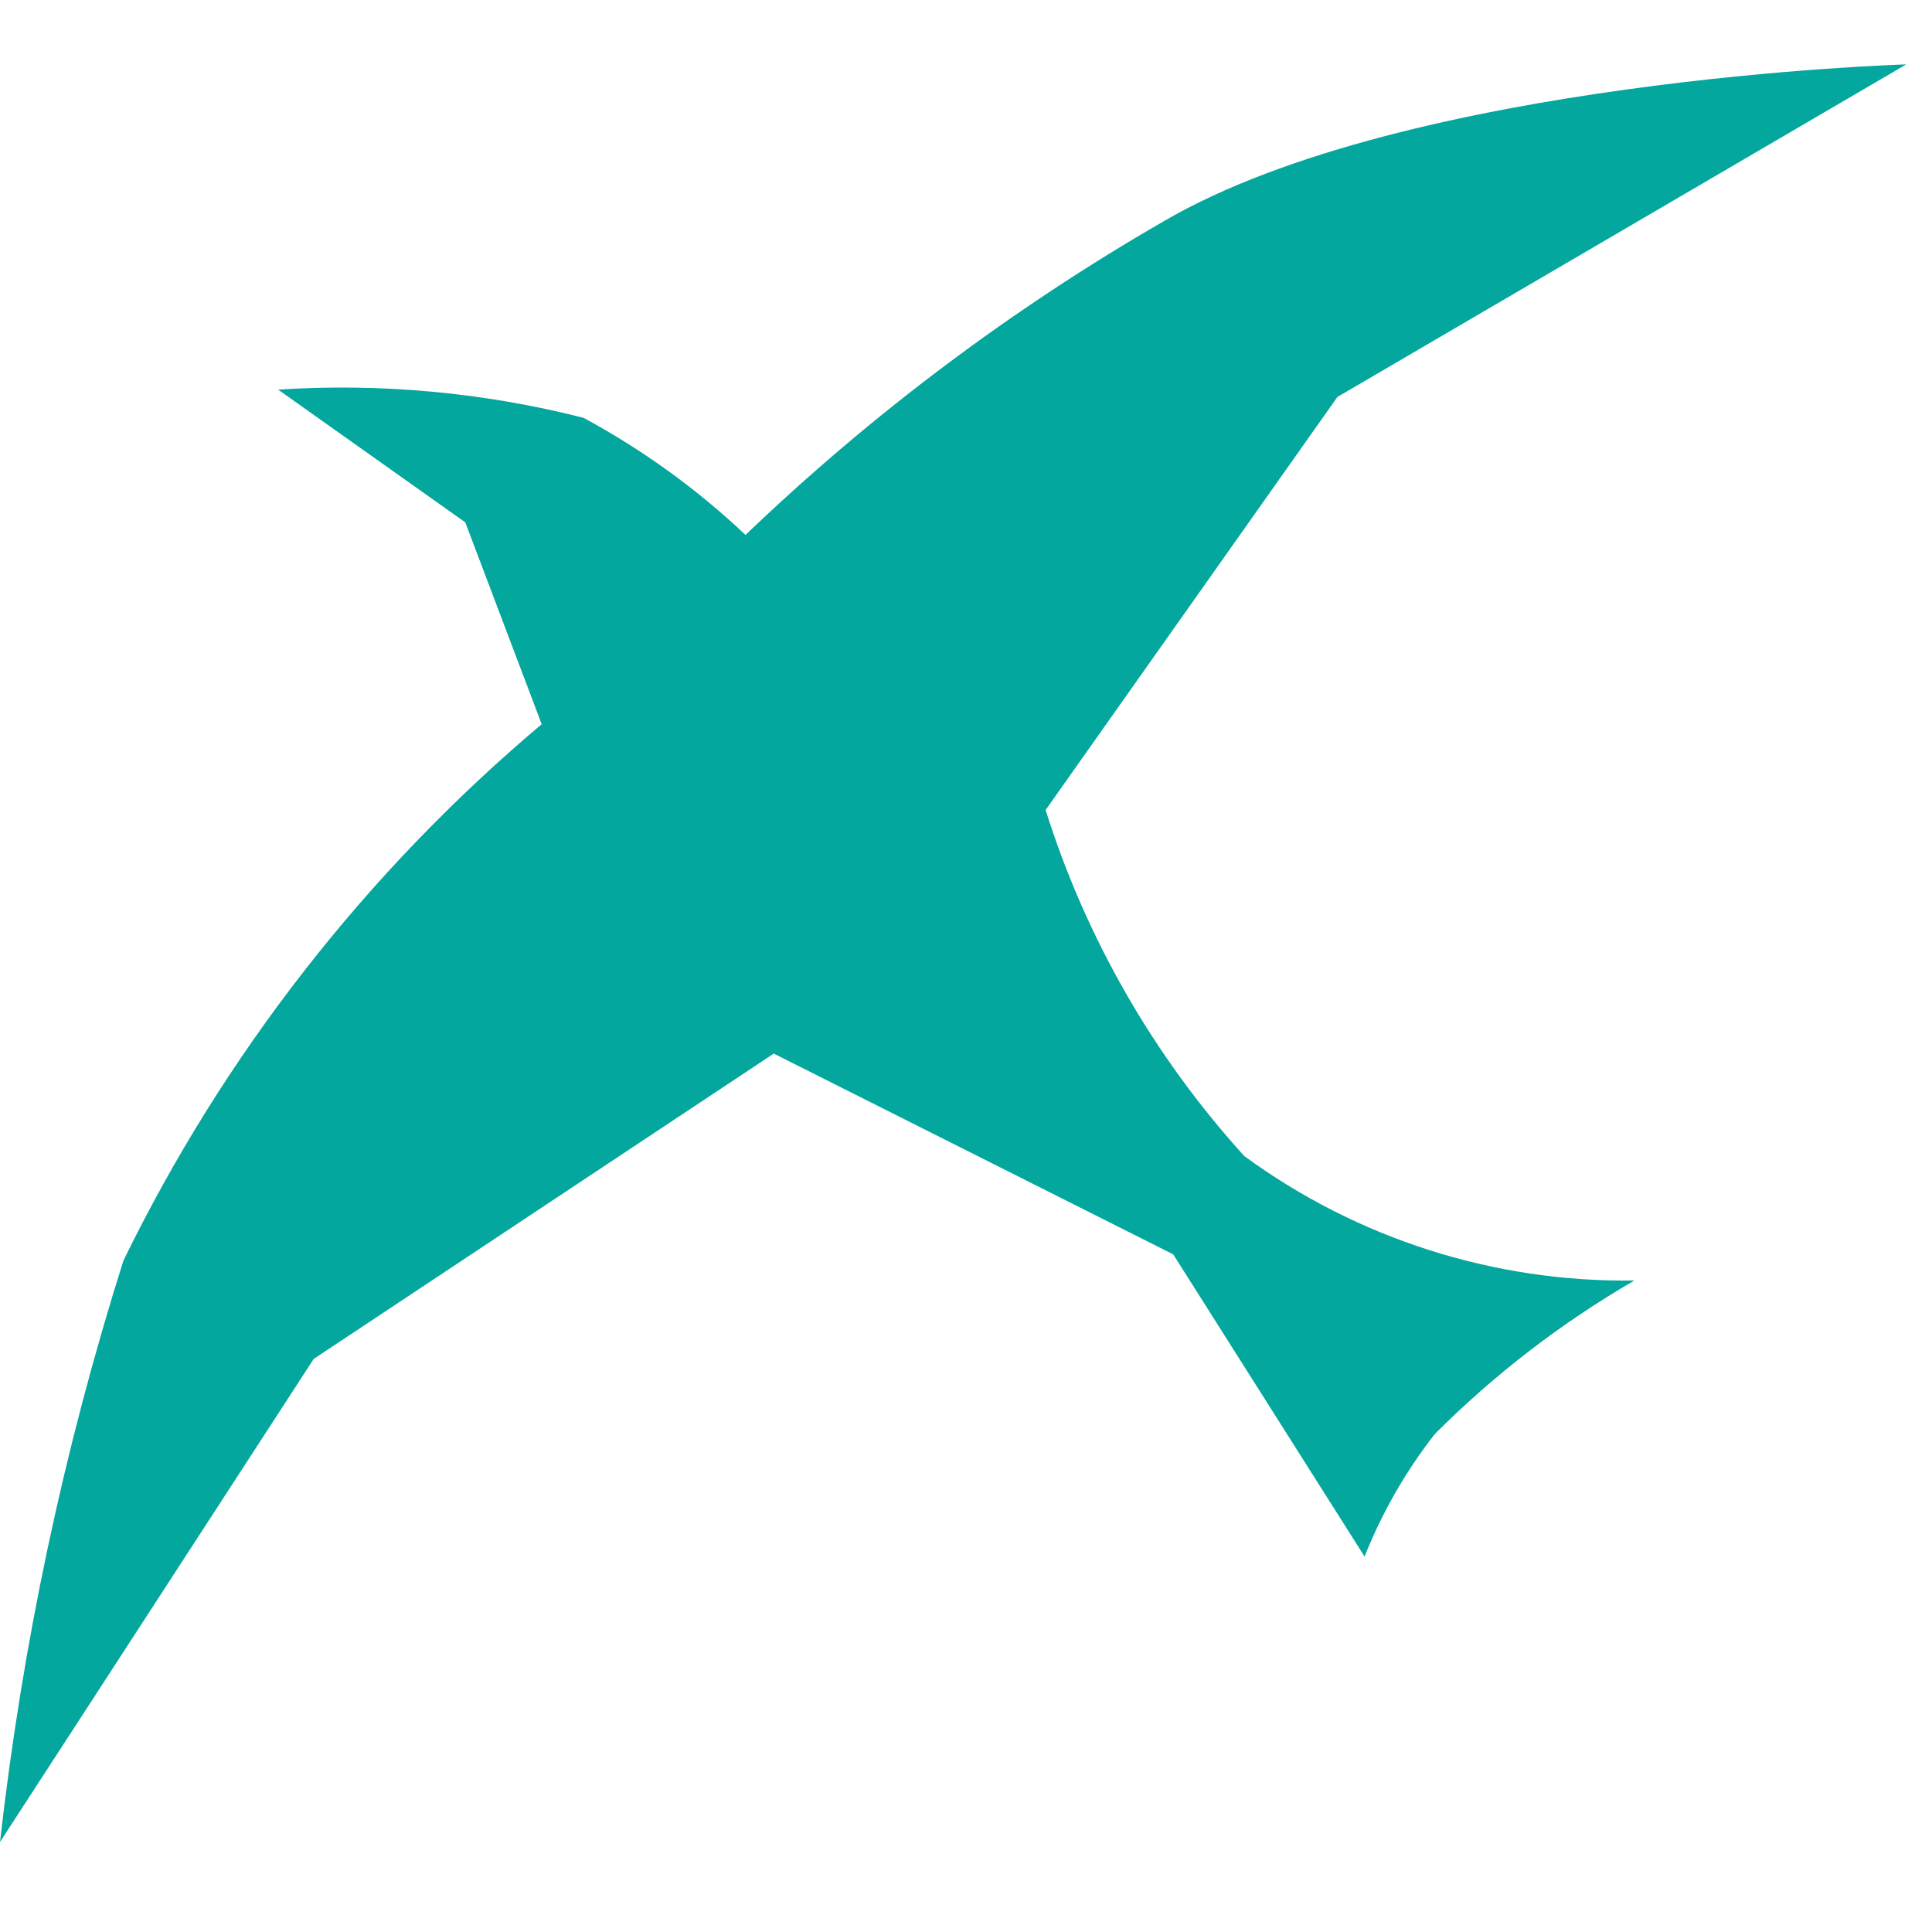 <svg width="24" height="24" viewBox="0 0 24 24" fill="none" xmlns="http://www.w3.org/2000/svg">
<g clip-path="url(#clip0_709_404)">
<path d="M9.261 6.645C10.83 5.142 12.575 3.833 14.457 2.748C17.484 0.982 23.68 0.8 23.68 0.8L16.614 4.931L12.989 10.062C13.491 11.656 14.333 13.123 15.457 14.361C16.861 15.389 18.562 15.932 20.303 15.907C19.396 16.433 18.562 17.074 17.822 17.816C17.461 18.279 17.168 18.791 16.951 19.336L14.574 15.582L9.612 13.088L3.897 16.881L0 22.882C0.277 20.431 0.79 18.012 1.533 15.66C2.781 13.101 4.551 10.831 6.729 8.996L5.78 6.489L3.455 4.84C4.73 4.757 6.01 4.875 7.248 5.19C7.98 5.585 8.657 6.074 9.261 6.645Z" fill="#03A79D"/>
</g>
<defs>
<clipPath id="clip0_709_404">
<rect width="24" height="24" fill="white"/>
</clipPath>
</defs>
</svg>

